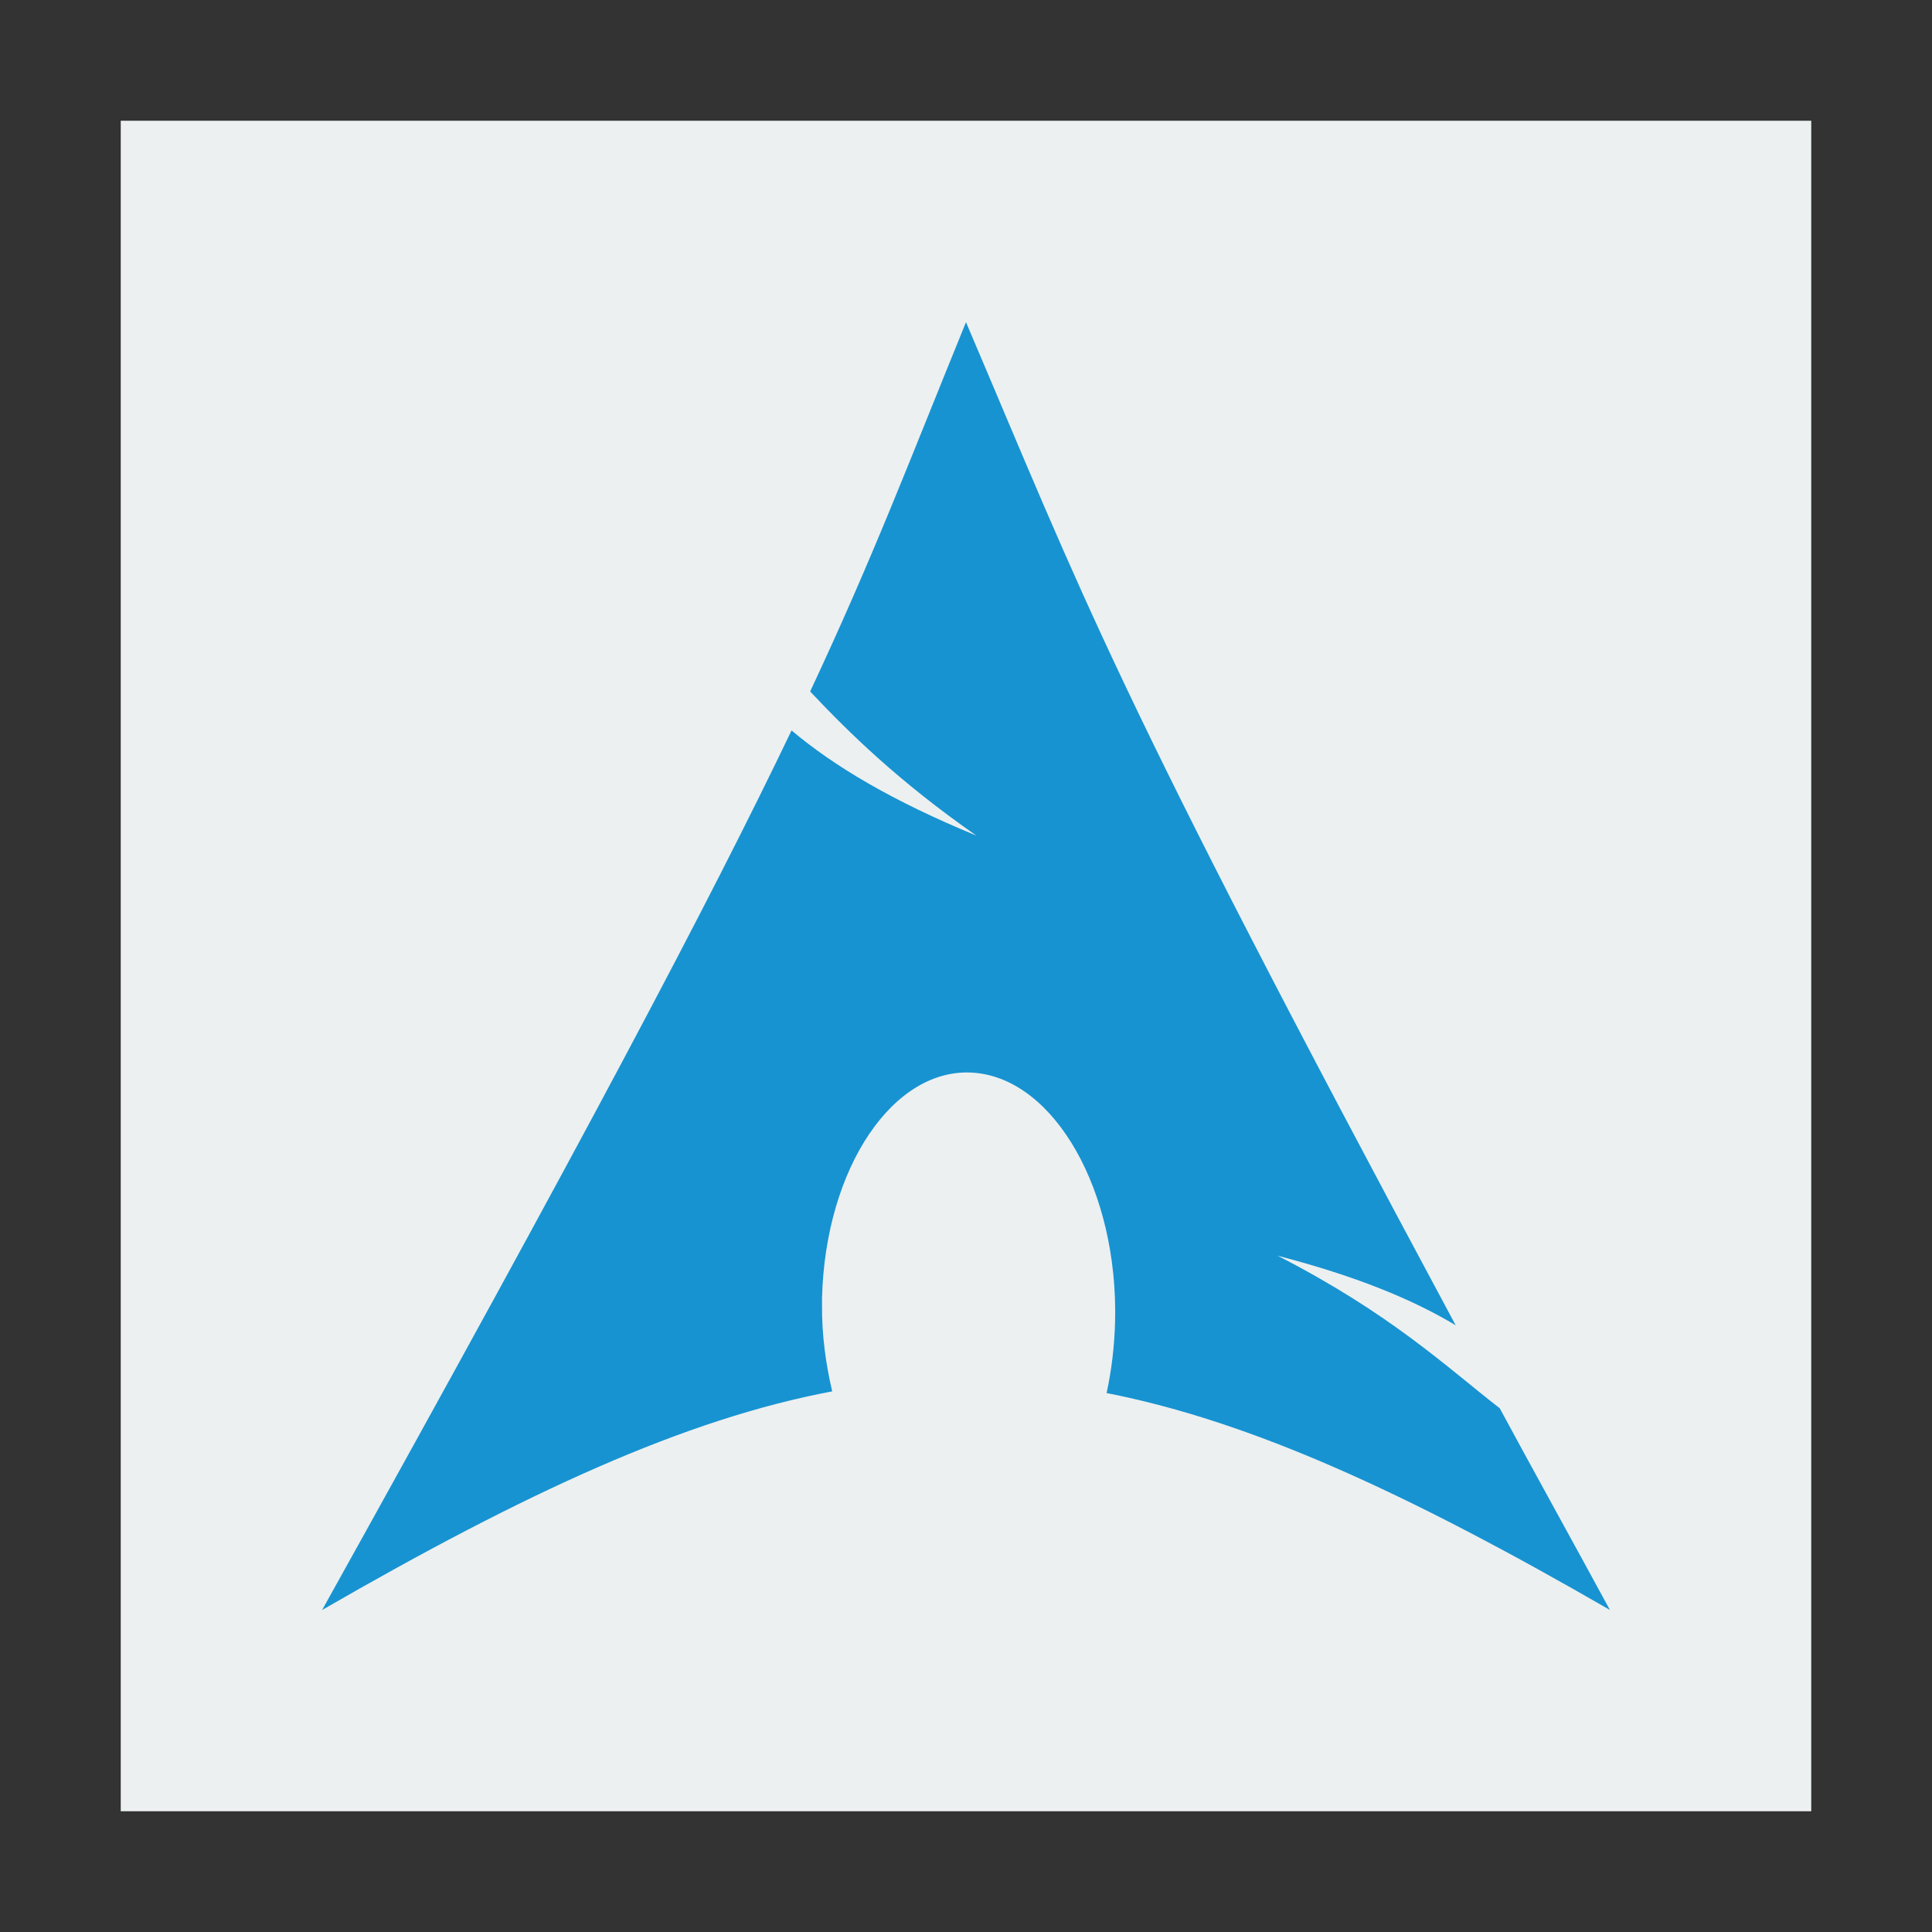<svg width="48" version="1.1" xmlns="http://www.w3.org/2000/svg" height="48">
<rect width="100%" height="100%" fill="#333333" stroke="none"/>
<path style="fill:#ecf0f1;stroke-width:1.024" id="rect4090" d="M 3,3 V 45 H 45 V 3 Z"/>
<path style="fill:#1793d1;stroke-width:.696" id="path4509" d="m 23.998,8 c 2.929,6.875 3.625,9.02 12.168,24.926 -1.08,-0.648 -2.486,-1.224 -4.421,-1.727 2.816,1.446 4.195,2.764 5.516,3.789 0.84,1.558 1.751,3.196 2.737,5.011 -4.997,-2.885 -8.885,-4.68 -12.505,-5.389 0.12,-0.545 0.195,-1.158 0.211,-1.768 0.081,-3.247 -1.494,-6.02 -3.492,-6.189 -2.001,-0.17 -3.709,2.353 -3.789,5.6 v 0.168 c -0.006,0.763 0.095,1.471 0.253,2.147 -3.66,0.689 -7.606,2.506 -12.673,5.432 6.448,-11.586 9.635,-17.62 11.663,-21.852 1.062,0.893 2.507,1.754 4.589,2.611 -1.937,-1.354 -3.155,-2.549 -4.127,-3.579 1.585,-3.386 2.45,-5.689 3.873,-9.179"/>
</svg>

